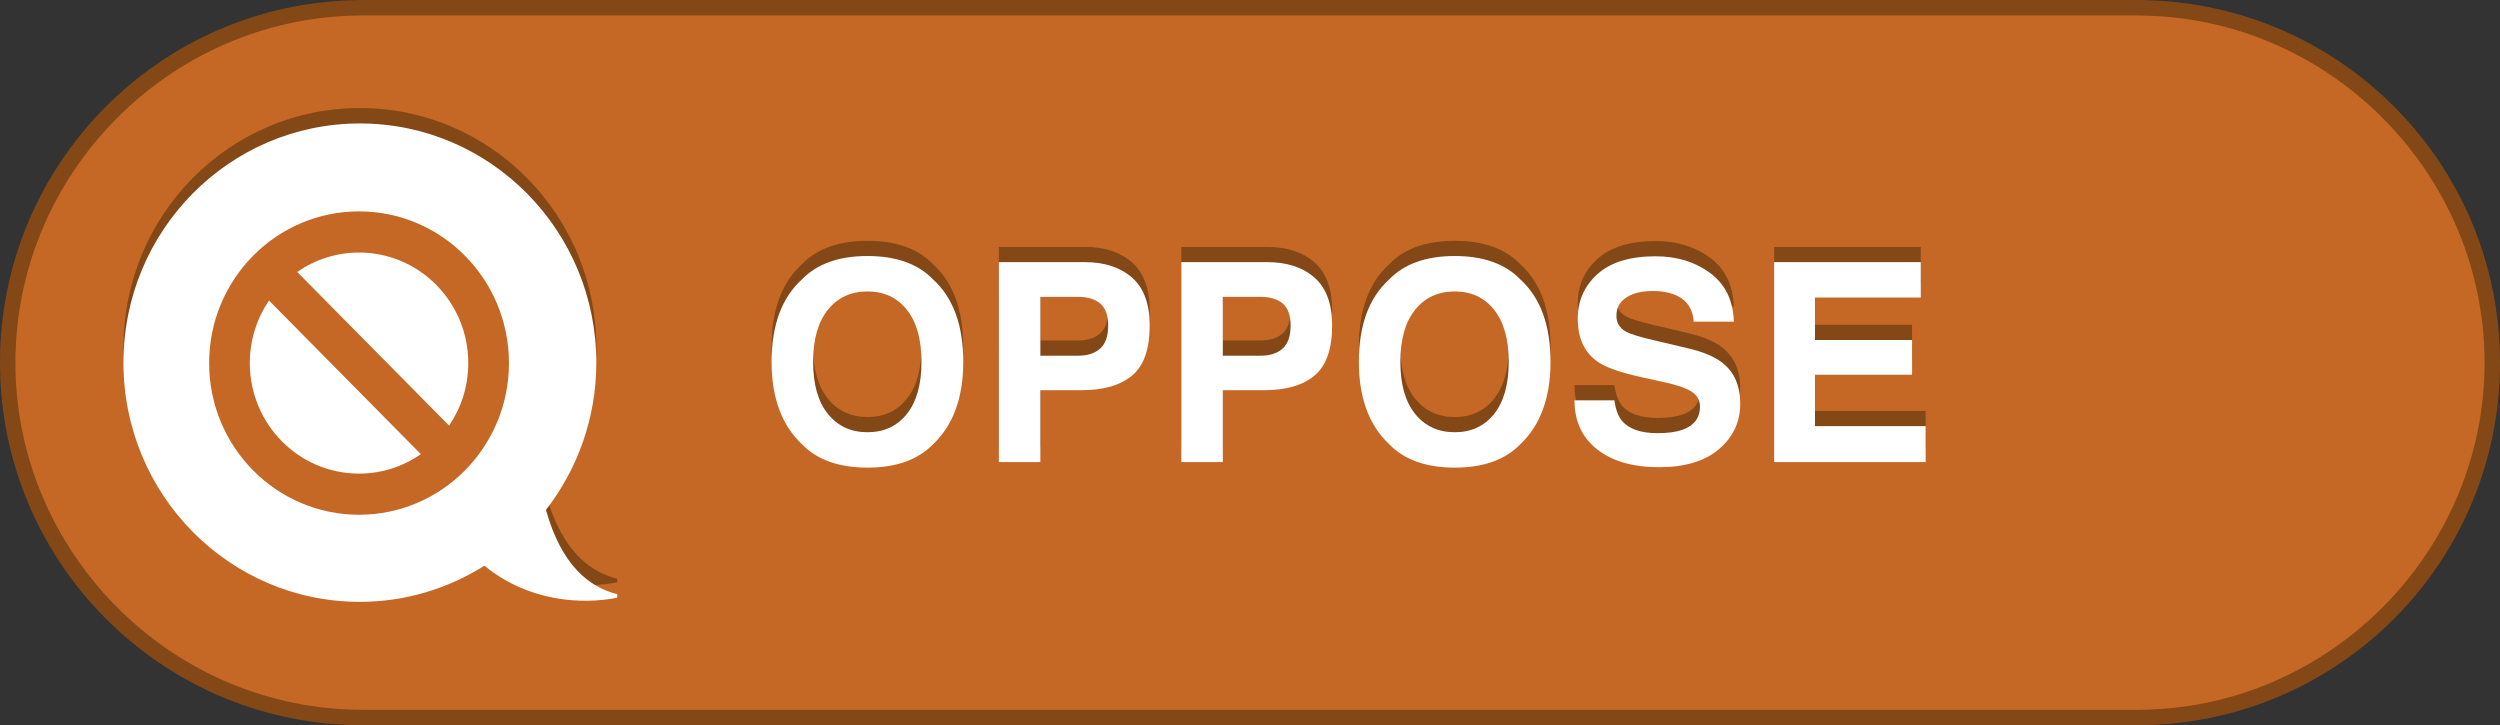 <?xml version="1.0" encoding="utf-8"?>
<!-- Generator: Adobe Illustrator 15.1.0, SVG Export Plug-In . SVG Version: 6.00 Build 0)  -->
<!DOCTYPE svg PUBLIC "-//W3C//DTD SVG 1.1//EN" "http://www.w3.org/Graphics/SVG/1.1/DTD/svg11.dtd">
<svg version="1.1" id="Layer_1" xmlns="http://www.w3.org/2000/svg" xmlns:xlink="http://www.w3.org/1999/xlink" x="0px" y="0px"
	 width="162px" height="47px" viewBox="0 0 162 47" enable-background="new 0 0 162 47" xml:space="preserve">
<rect x="0" y="0" width="162" height="47" fill="#333333" stroke="none"/>
<g>
	<path fill="#C66825" d="M23.447,46.5l-0.275-0.009C10.67,46.316,0.5,36.002,0.5,23.5c0-12.502,10.17-22.816,22.672-22.991
		L23.665,0.5H138.72l0.269,0.013C151.401,0.772,161.5,11.084,161.5,23.5c0,12.416-10.099,22.728-22.512,22.987l-0.489,0.013H23.447z
		"/>
	<path fill="#844817" d="M138.382,1l0.597,0.013C151.121,1.267,161,11.354,161,23.5s-9.879,22.233-22.021,22.487L138.61,46H23.8
		l-0.621-0.009C10.95,45.82,1,35.73,1,23.5S10.95,1.18,23.179,1.009L23.559,1H138.382 M138.999,0H23.165v0.009
		C10.342,0.188,0,10.634,0,23.5s10.342,23.312,23.165,23.491V47h115.834v-0.013C151.746,46.721,162,36.312,162,23.5
		S151.746,0.279,138.999,0.013V0L138.999,0z"/>
</g>
<g>
	<path fill="#844817" d="M60.459,27.804c-0.979,1.008-2.394,1.512-4.245,1.512s-3.267-0.504-4.245-1.512
		C50.656,26.567,50,24.786,50,22.46c0-2.373,0.656-4.154,1.969-5.344c0.979-1.008,2.394-1.512,4.245-1.512s3.267,0.504,4.245,1.512
		c1.307,1.189,1.96,2.971,1.96,5.344C62.419,24.786,61.766,26.567,60.459,27.804z M58.767,25.835
		c0.63-0.791,0.945-1.916,0.945-3.375c0-1.453-0.315-2.576-0.945-3.37s-1.48-1.191-2.553-1.191s-1.928,0.396-2.566,1.187
		s-0.958,1.916-0.958,3.375s0.319,2.584,0.958,3.375s1.494,1.187,2.566,1.187S58.137,26.626,58.767,25.835z"/>
	<path fill="#844817" d="M73.361,23.348c-0.758,0.633-1.841,0.949-3.249,0.949h-2.697v4.658h-2.689V16h5.562
		c1.282,0,2.305,0.334,3.067,1.002s1.144,1.702,1.144,3.103C74.499,21.634,74.12,22.715,73.361,23.348z M71.295,18.681
		c-0.343-0.287-0.822-0.431-1.44-0.431h-2.439v3.814h2.439c0.618,0,1.098-0.155,1.44-0.466s0.515-0.803,0.515-1.477
		S71.638,18.968,71.295,18.681z"/>
	<path fill="#844817" d="M85.184,23.348c-0.758,0.633-1.841,0.949-3.249,0.949h-2.697v4.658h-2.689V16h5.562
		c1.282,0,2.305,0.334,3.067,1.002s1.144,1.702,1.144,3.103C86.321,21.634,85.942,22.715,85.184,23.348z M83.117,18.681
		c-0.343-0.287-0.822-0.431-1.44-0.431h-2.439v3.814h2.439c0.618,0,1.098-0.155,1.44-0.466s0.515-0.803,0.515-1.477
		S83.46,18.968,83.117,18.681z"/>
	<path fill="#844817" d="M98.513,27.804c-0.979,1.008-2.394,1.512-4.245,1.512s-3.267-0.504-4.245-1.512
		c-1.312-1.236-1.969-3.018-1.969-5.344c0-2.373,0.656-4.154,1.969-5.344c0.979-1.008,2.394-1.512,4.245-1.512
		s3.267,0.504,4.245,1.512c1.307,1.189,1.96,2.971,1.96,5.344C100.473,24.786,99.819,26.567,98.513,27.804z M96.82,25.835
		c0.63-0.791,0.945-1.916,0.945-3.375c0-1.453-0.315-2.576-0.945-3.37s-1.48-1.191-2.553-1.191s-1.928,0.396-2.566,1.187
		s-0.958,1.916-0.958,3.375s0.319,2.584,0.958,3.375s1.494,1.187,2.566,1.187S96.19,26.626,96.82,25.835z"/>
	<path fill="#844817" d="M104.612,24.956c0.084,0.592,0.248,1.034,0.493,1.327c0.449,0.533,1.218,0.8,2.307,0.8
		c0.652,0,1.182-0.07,1.589-0.211c0.771-0.27,1.157-0.771,1.157-1.503c0-0.428-0.189-0.759-0.567-0.993
		c-0.378-0.229-0.978-0.431-1.799-0.606l-1.402-0.308c-1.378-0.305-2.325-0.636-2.841-0.993c-0.873-0.598-1.31-1.532-1.31-2.804
		c0-1.16,0.427-2.124,1.281-2.892s2.108-1.151,3.764-1.151c1.382,0,2.561,0.362,3.536,1.085c0.977,0.725,1.487,1.774,1.535,3.151
		h-2.602c-0.048-0.779-0.396-1.333-1.045-1.661c-0.433-0.217-0.971-0.325-1.613-0.325c-0.715,0-1.285,0.141-1.712,0.422
		s-0.64,0.674-0.64,1.178c0,0.463,0.21,0.809,0.631,1.037c0.271,0.152,0.844,0.331,1.721,0.536l2.273,0.536
		c0.997,0.234,1.743,0.548,2.241,0.94c0.772,0.609,1.158,1.491,1.158,2.646c0,1.184-0.458,2.167-1.373,2.948
		c-0.915,0.783-2.207,1.174-3.877,1.174c-1.706,0-3.047-0.385-4.024-1.156c-0.978-0.77-1.466-1.829-1.466-3.177H104.612z"/>
	<path fill="#844817" d="M124.465,18.294h-6.855v2.751h6.293v2.25h-6.293v3.331h7.172v2.329h-9.817V16h9.501V18.294z"/>
</g>
<g>
	<path fill="#FFFFFF" d="M60.459,28.79c-0.979,1.008-2.394,1.512-4.245,1.512s-3.267-0.504-4.245-1.512
		C50.656,27.554,50,25.772,50,23.446c0-2.373,0.656-4.154,1.969-5.344c0.979-1.008,2.394-1.512,4.245-1.512s3.267,0.504,4.245,1.512
		c1.307,1.189,1.96,2.971,1.96,5.344C62.419,25.772,61.766,27.554,60.459,28.79z M58.767,26.821c0.63-0.791,0.945-1.916,0.945-3.375
		c0-1.453-0.315-2.576-0.945-3.37s-1.48-1.191-2.553-1.191s-1.928,0.396-2.566,1.187s-0.958,1.916-0.958,3.375
		s0.319,2.584,0.958,3.375s1.494,1.187,2.566,1.187S58.137,27.612,58.767,26.821z"/>
	<path fill="#FFFFFF" d="M73.361,24.334c-0.758,0.633-1.841,0.949-3.249,0.949h-2.697v4.658h-2.689V16.986h5.562
		c1.282,0,2.305,0.334,3.067,1.002s1.144,1.702,1.144,3.103C74.499,22.62,74.12,23.701,73.361,24.334z M71.295,19.667
		c-0.343-0.287-0.822-0.431-1.44-0.431h-2.439v3.814h2.439c0.618,0,1.098-0.155,1.44-0.466s0.515-0.803,0.515-1.477
		S71.638,19.954,71.295,19.667z"/>
	<path fill="#FFFFFF" d="M85.184,24.334c-0.758,0.633-1.841,0.949-3.249,0.949h-2.697v4.658h-2.689V16.986h5.562
		c1.282,0,2.305,0.334,3.067,1.002s1.144,1.702,1.144,3.103C86.321,22.62,85.942,23.701,85.184,24.334z M83.117,19.667
		c-0.343-0.287-0.822-0.431-1.44-0.431h-2.439v3.814h2.439c0.618,0,1.098-0.155,1.44-0.466s0.515-0.803,0.515-1.477
		S83.46,19.954,83.117,19.667z"/>
	<path fill="#FFFFFF" d="M98.513,28.79c-0.979,1.008-2.394,1.512-4.245,1.512s-3.267-0.504-4.245-1.512
		c-1.312-1.236-1.969-3.018-1.969-5.344c0-2.373,0.656-4.154,1.969-5.344c0.979-1.008,2.394-1.512,4.245-1.512
		s3.267,0.504,4.245,1.512c1.307,1.189,1.96,2.971,1.96,5.344C100.473,25.772,99.819,27.554,98.513,28.79z M96.82,26.821
		c0.63-0.791,0.945-1.916,0.945-3.375c0-1.453-0.315-2.576-0.945-3.37s-1.48-1.191-2.553-1.191s-1.928,0.396-2.566,1.187
		s-0.958,1.916-0.958,3.375s0.319,2.584,0.958,3.375s1.494,1.187,2.566,1.187S96.19,27.612,96.82,26.821z"/>
	<path fill="#FFFFFF" d="M104.612,25.942c0.084,0.592,0.248,1.034,0.493,1.327c0.449,0.533,1.218,0.8,2.307,0.8
		c0.652,0,1.182-0.07,1.589-0.211c0.771-0.27,1.157-0.771,1.157-1.503c0-0.428-0.189-0.759-0.567-0.993
		c-0.378-0.229-0.978-0.431-1.799-0.606l-1.402-0.308c-1.378-0.305-2.325-0.636-2.841-0.993c-0.873-0.598-1.31-1.532-1.31-2.804
		c0-1.16,0.427-2.124,1.281-2.892s2.108-1.151,3.764-1.151c1.382,0,2.561,0.362,3.536,1.085c0.977,0.725,1.487,1.774,1.535,3.151
		h-2.602c-0.048-0.779-0.396-1.333-1.045-1.661c-0.433-0.217-0.971-0.325-1.613-0.325c-0.715,0-1.285,0.141-1.712,0.422
		s-0.64,0.674-0.64,1.178c0,0.463,0.21,0.809,0.631,1.037c0.271,0.152,0.844,0.331,1.721,0.536l2.273,0.536
		c0.997,0.234,1.743,0.548,2.241,0.94c0.772,0.609,1.158,1.491,1.158,2.646c0,1.184-0.458,2.167-1.373,2.948
		c-0.915,0.783-2.207,1.174-3.877,1.174c-1.706,0-3.047-0.385-4.024-1.156c-0.978-0.77-1.466-1.829-1.466-3.177H104.612z"/>
	<path fill="#FFFFFF" d="M124.465,19.28h-6.855v2.751h6.293v2.25h-6.293v3.331h7.172v2.329h-9.817V16.986h9.501V19.28z"/>
</g>
<path fill="#844817" d="M35.377,32.042c2.038-2.632,3.264-5.939,3.264-9.543C38.641,13.939,31.781,7,23.32,7S8,13.939,8,22.499
	C8,31.061,14.859,38,23.32,38c2.966,0,5.726-0.867,8.071-2.344c2.854,2.345,6.327,2.528,8.6,2.077
	c0.003-0.079,0.006-0.138,0.009-0.228C38.158,37.042,36.381,35.617,35.377,32.042z"/>
<path fill="#FFFFFF" d="M35.377,33.042c2.038-2.632,3.264-5.939,3.264-9.543C38.641,14.939,31.781,8,23.32,8S8,14.939,8,23.499
	C8,32.061,14.859,39,23.32,39c2.966,0,5.726-0.867,8.071-2.344c2.854,2.345,6.327,2.528,8.6,2.077
	c0.003-0.079,0.006-0.138,0.009-0.228C38.158,38.042,36.381,36.617,35.377,33.042z"/>
<path fill="#C66825" d="M23.266,13.698c-5.365,0-9.714,4.401-9.714,9.829c0,5.429,4.349,9.828,9.714,9.828s9.715-4.399,9.715-9.828
	C32.98,18.1,28.631,13.698,23.266,13.698z M16.188,23.527c0-1.504,0.46-2.899,1.242-4.053l9.842,9.957
	c-1.14,0.793-2.518,1.259-4.006,1.259C19.357,30.69,16.188,27.482,16.188,23.527z M29.102,27.58l-9.842-9.957
	c1.14-0.792,2.519-1.259,4.006-1.259c3.909,0,7.078,3.208,7.078,7.163C30.344,25.032,29.885,26.428,29.102,27.58z"/>
</svg>
